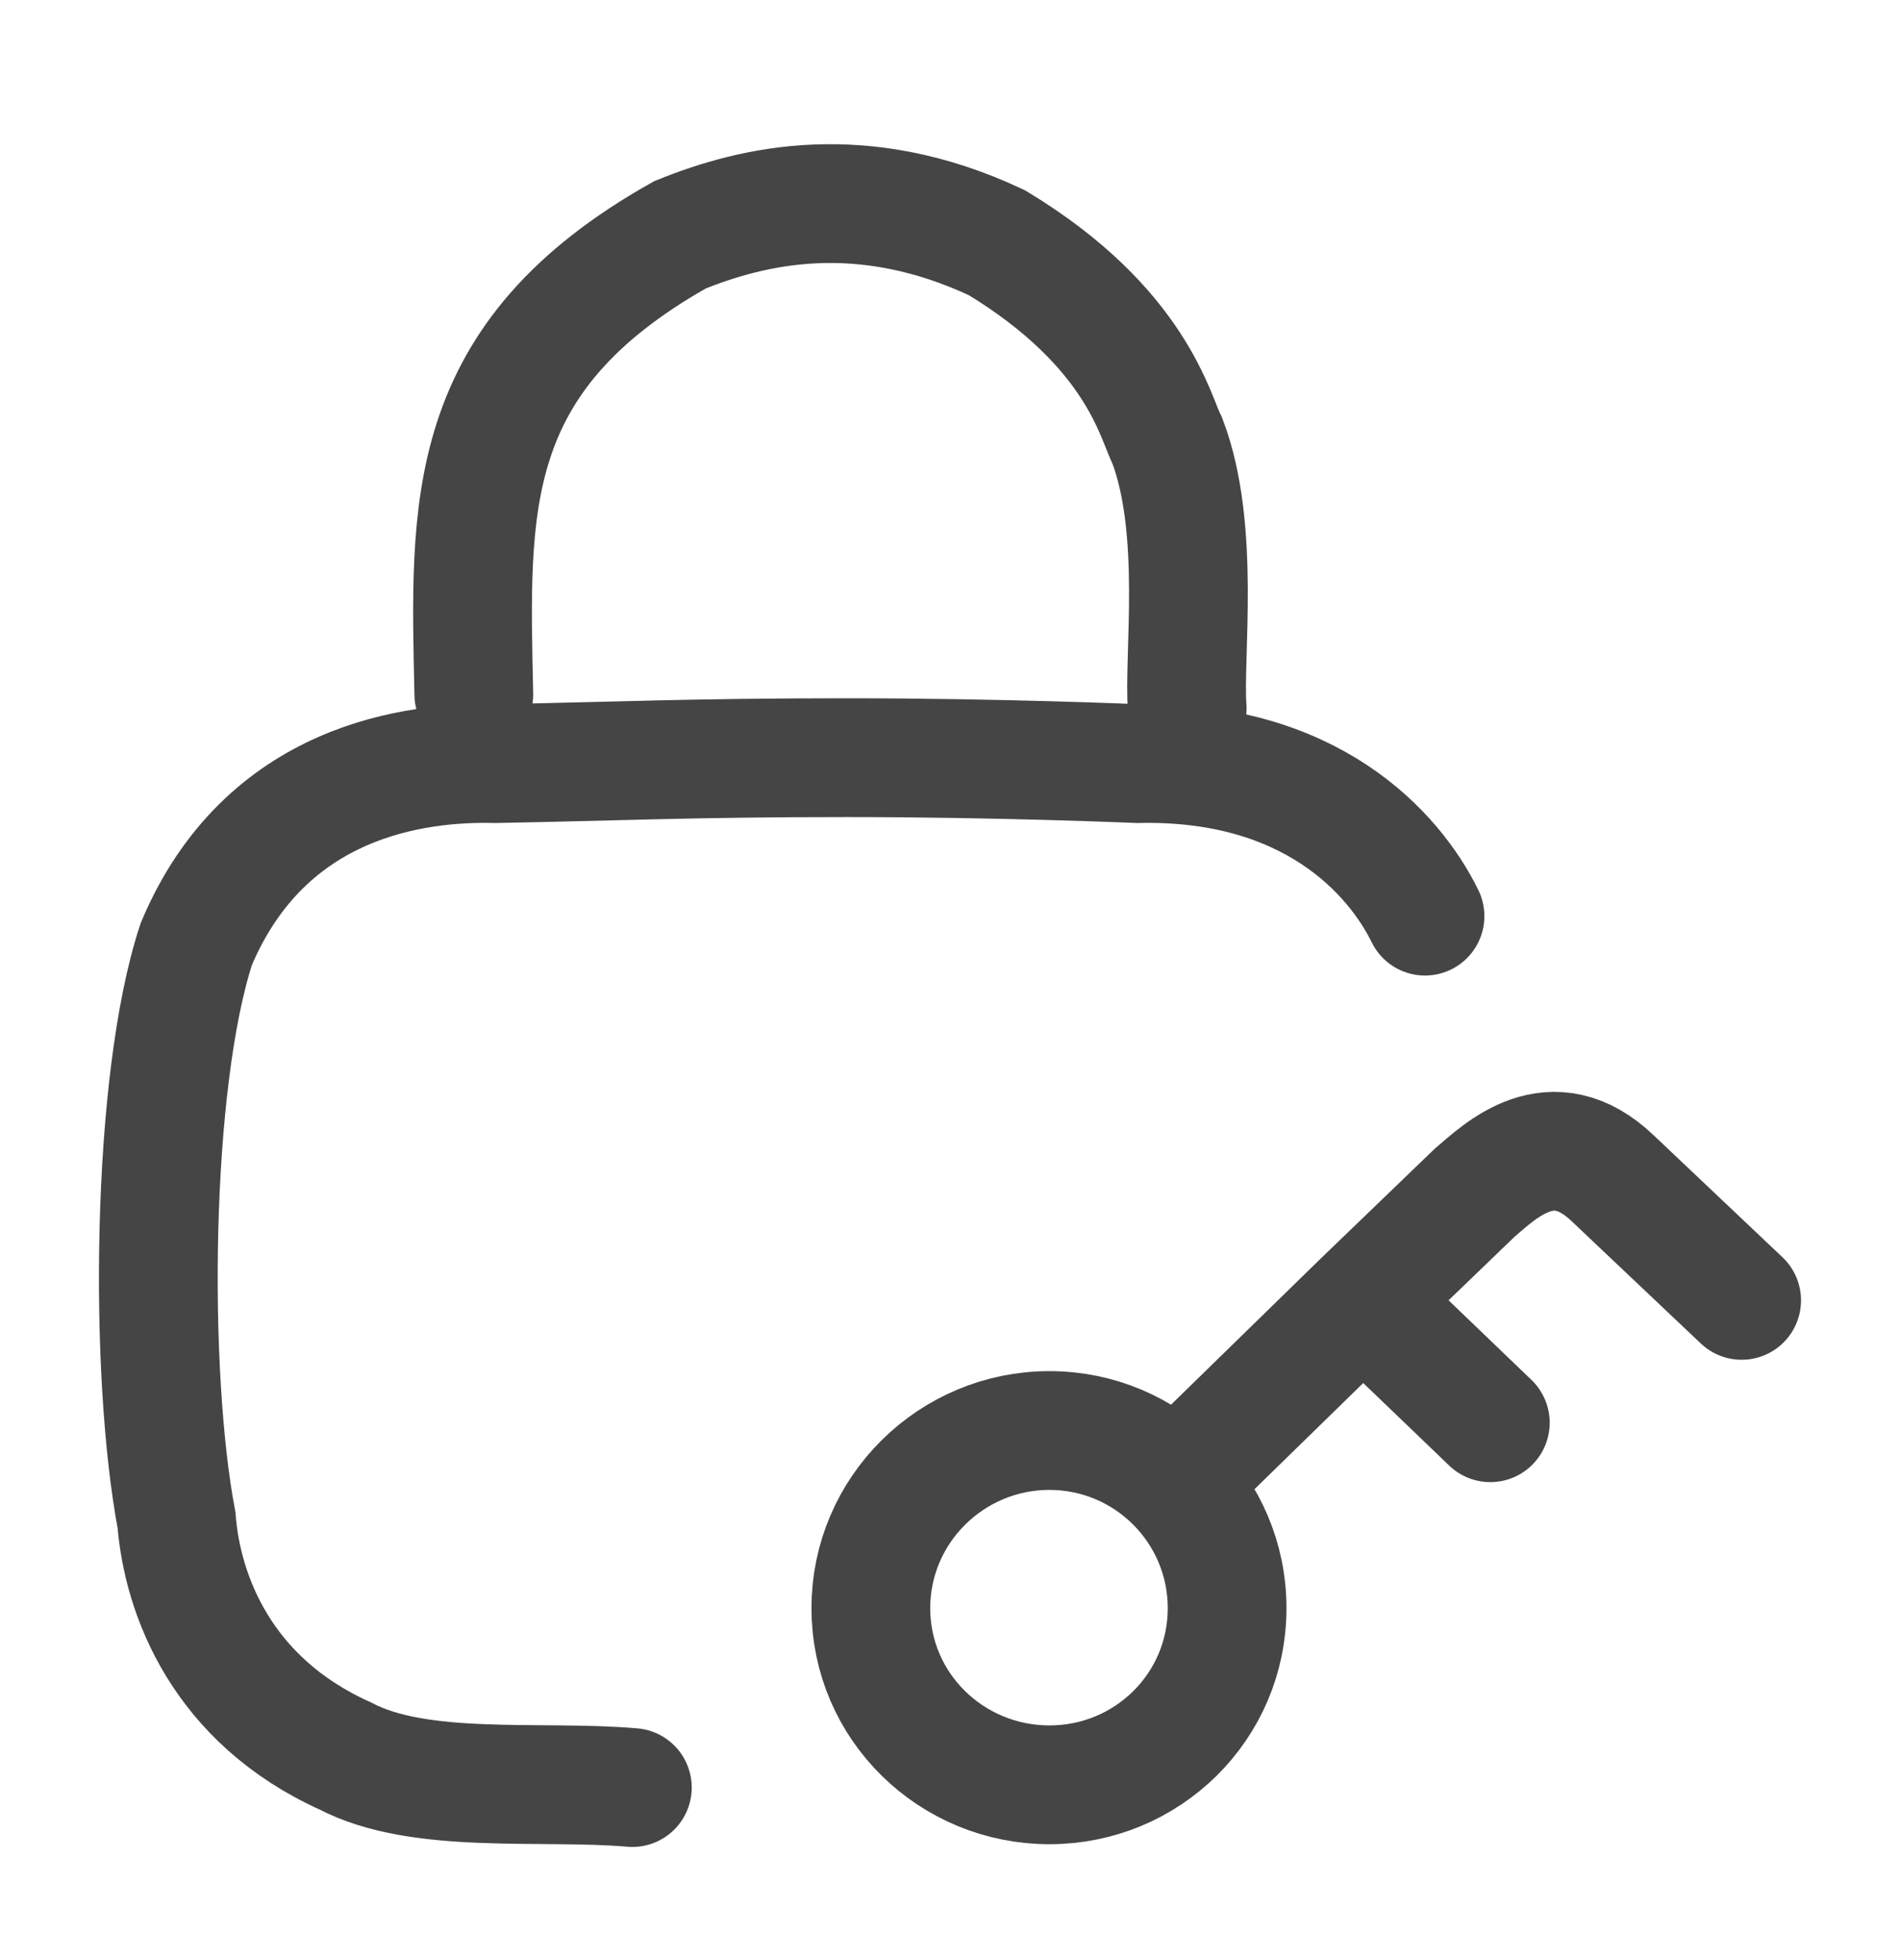 <svg width="32" height="33" viewBox="0 0 32 33" fill="none" xmlns="http://www.w3.org/2000/svg">
<path d="M24 15.424C23.477 14.357 22.064 12.79 19.16 12.856C19.16 12.856 16.858 12.756 14.254 12.756C11.651 12.756 10.432 12.817 8.347 12.856C7.012 12.823 4.475 13.123 3.307 15.891C2.539 18.224 2.506 23.126 2.973 25.593C3.073 26.86 3.741 28.627 5.81 29.561C7.078 30.228 9.114 29.961 10.65 30.095M7.98 11.689C7.913 8.522 7.779 6.021 11.451 3.954C12.685 3.454 14.521 3.02 16.791 4.087C19.16 5.521 19.456 7.038 19.661 7.422C20.228 8.922 19.928 11.056 19.995 11.923" stroke="#454545" stroke-width="2" stroke-linecap="round"/>
<path d="M20.667 27.075C20.667 28.734 19.322 30.049 17.674 30.049C16.026 30.049 14.667 28.734 14.667 27.075C14.667 25.417 16.026 24.084 17.674 24.084C19.322 24.084 20.667 25.417 20.667 27.075Z" stroke="#454545" stroke-width="2"/>
<path d="M20.3 24.483L22.954 21.893M22.954 21.893L24.835 20.082C25.266 19.715 26.133 18.854 27.164 19.84L29.333 21.893M22.954 21.893L25.1 23.953" stroke="#454545" stroke-width="2" stroke-linecap="round"/>
</svg>

